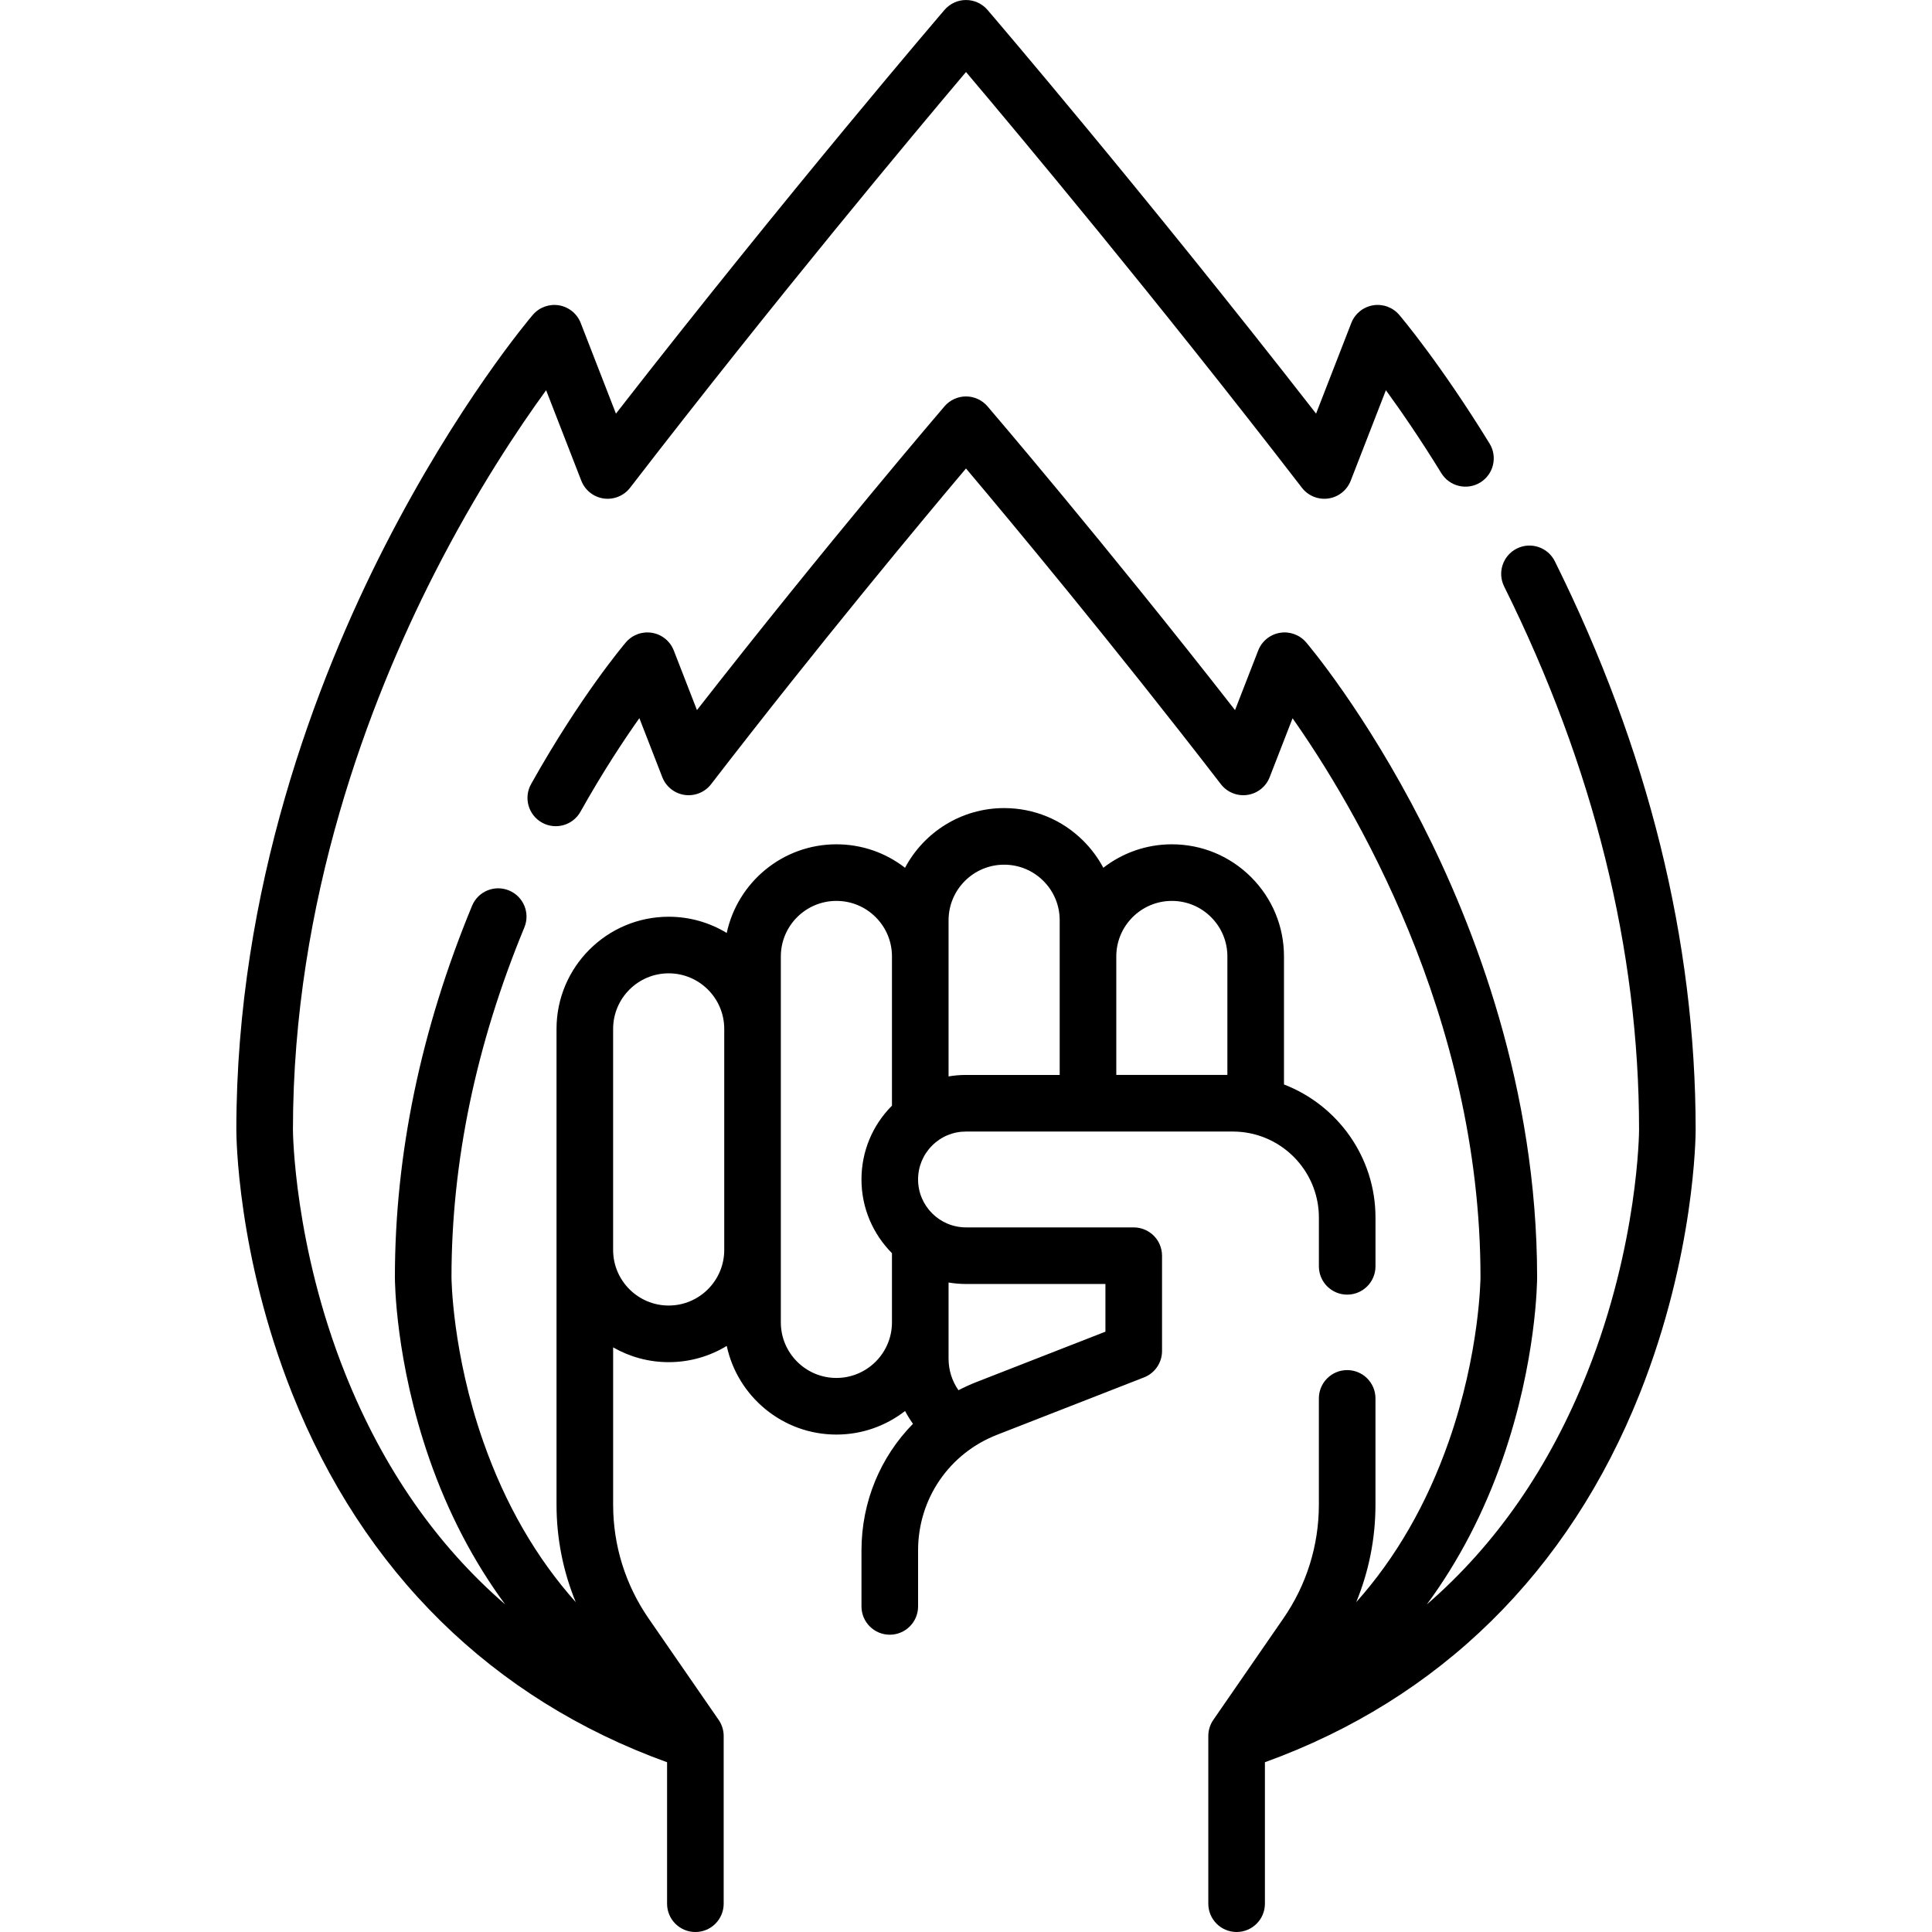 <svg id="Capa_1" enable-background="new 0 0 512 512" height="512" viewBox="0 0 512 512" width="512" xmlns="http://www.w3.org/2000/svg"><g><g><path d="m412.047 148.743c-1.843-3.709-6.344-5.222-10.054-3.38-3.709 1.843-5.223 6.344-3.38 10.054 23.727 47.76 35.757 96.217 35.757 144.023 0 .298-.157 30.158-13.738 64.307-9.968 25.064-24.193 45.586-42.509 61.444 8.365-11.341 15.134-24.29 20.124-38.654 9-25.906 9.103-47.155 9.103-48.047 0-49.949-16.602-92.979-30.529-120.282-15.084-29.57-30.058-47.241-30.688-47.979-1.714-2.008-4.356-2.968-6.958-2.524-2.602.441-4.78 2.218-5.736 4.677l-6.142 15.799c-34.73-44.478-65.278-80.123-65.606-80.506-1.425-1.66-3.503-2.615-5.691-2.615s-4.267.955-5.691 2.615c-.328.383-30.876 36.028-65.606 80.506l-6.142-15.799c-.957-2.46-3.136-4.236-5.738-4.677-2.603-.445-5.246.52-6.958 2.527-.486.57-12.058 14.229-25.118 37.554-2.024 3.614-.734 8.185 2.88 10.208 3.613 2.023 8.185.735 10.208-2.88 5.824-10.401 11.371-18.812 15.605-24.795l6.08 15.639c.98 2.521 3.243 4.32 5.921 4.706 2.678.378 5.356-.701 7.009-2.845 28.763-37.309 56.066-70.058 67.55-83.669 11.484 13.611 38.788 46.36 67.55 83.669 1.652 2.144 4.333 3.225 7.009 2.845 2.678-.386 4.941-2.185 5.921-4.706l6.067-15.607c15.756 22.379 49.802 78.769 49.802 148.129 0 .198-.15 20.007-8.435 43.602-5.827 16.594-14.034 30.778-24.496 42.507 3.353-8.151 5.1-16.897 5.1-25.857v-28.142c0-4.143-3.358-7.5-7.5-7.5s-7.5 3.357-7.5 7.5v28.141c0 10.828-3.254 21.264-9.412 30.178l-18.56 26.88c-.865 1.253-1.328 2.739-1.328 4.262v1.698.052 42.7c0 4.143 3.358 7.5 7.5 7.5s7.5-3.357 7.5-7.5v-37.49c46.239-16.707 80.527-50.389 99.35-97.719 14.631-36.791 14.8-68.518 14.8-69.851.002-50.143-12.555-100.845-37.321-150.698z"/><path d="m300.45 325.27h-44.45c-7.003 0-12.7-5.697-12.7-12.699 0-3.394 1.322-6.586 3.724-8.987 2.394-2.395 5.582-3.713 8.976-3.713h70.71c1.55 0 3.064.157 4.527.453.023.005.047.008.07.013 10.381 2.132 18.212 11.336 18.212 22.334v12.92c0 4.143 3.358 7.5 7.5 7.5s7.5-3.357 7.5-7.5v-12.92c0-16.066-10.082-29.814-24.25-35.276v-33.925c0-7.936-3.092-15.397-8.707-21.014-5.614-5.614-13.077-8.706-21.013-8.706-6.835 0-13.134 2.325-18.161 6.219-1.373-2.586-3.137-4.983-5.266-7.111-5.614-5.615-13.08-8.707-21.023-8.707-11.366 0-21.258 6.419-26.256 15.82-5.186-4.029-11.52-6.221-18.194-6.221-14.252 0-26.189 10.086-29.058 23.494-4.491-2.727-9.757-4.3-15.384-4.3-16.39 0-29.724 13.334-29.724 29.724v55.054 3.535 67.478c0 8.959 1.745 17.703 5.095 25.852-10.461-11.728-18.668-25.912-24.495-42.506-8.284-23.595-8.434-43.403-8.435-43.591 0-30.54 6.497-61.733 19.311-92.714 1.583-3.827-.236-8.214-4.064-9.797-3.828-1.584-8.215.236-9.797 4.064-13.569 32.807-20.449 65.929-20.449 98.446 0 .892.104 22.141 9.103 48.047 4.988 14.358 11.754 27.303 20.115 38.641-18.191-15.755-32.349-36.111-42.308-60.951-13.707-34.188-13.929-64.493-13.93-64.787 0-60.955 20.32-113.705 37.366-147.223 11.191-22.006 22.481-38.846 29.729-48.805l9.325 23.984c.98 2.521 3.243 4.32 5.922 4.706 2.672.378 5.356-.702 7.008-2.845 38.671-50.166 75.299-93.95 89.02-110.177 13.721 16.226 50.341 60 89.02 110.177 1.652 2.144 4.334 3.225 7.008 2.845 2.679-.386 4.941-2.185 5.922-4.706l9.327-23.99c3.937 5.405 9.06 12.832 14.694 21.992 2.17 3.527 6.789 4.629 10.318 2.458 3.528-2.17 4.629-6.789 2.458-10.317-13.164-21.399-23.509-33.591-23.943-34.099-1.713-2.008-4.354-2.971-6.958-2.526-2.602.44-4.781 2.217-5.737 4.677l-9.338 24.019c-45.816-58.845-86.647-106.491-87.079-106.994-1.424-1.66-3.503-2.615-5.691-2.615s-4.267.955-5.691 2.615c-.431.503-41.263 48.148-87.081 106.995l-9.338-24.019c-.956-2.46-3.135-4.235-5.736-4.677-2.602-.443-5.244.519-6.958 2.524-.807.945-19.99 23.588-39.363 61.57-17.884 35.067-39.203 90.324-39.203 154.432 0 1.333.168 33.06 14.8 69.851 18.823 47.33 53.11 81.011 99.349 97.719v37.49c0 4.143 3.358 7.5 7.5 7.5s7.5-3.357 7.5-7.5v-42.677c.001-.039 0-.078 0-.117v-1.653c0-1.522-.463-3.009-1.328-4.262l-18.561-26.881c-6.153-8.911-9.406-19.346-9.406-30.176v-41.673c4.344 2.489 9.368 3.919 14.724 3.919 5.627 0 10.894-1.572 15.385-4.3 2.872 13.406 14.807 23.49 29.057 23.49 6.852 0 13.166-2.336 18.199-6.244.622 1.176 1.322 2.31 2.096 3.395-8.601 8.745-13.646 20.652-13.646 33.559v14.83c0 4.143 3.358 7.5 7.5 7.5s7.5-3.357 7.5-7.5v-14.83c0-13.659 8.214-25.691 20.928-30.653l38.95-15.21c2.878-1.124 4.772-3.897 4.772-6.986v-25.261c.001-4.143-3.357-7.5-7.499-7.5zm10.1-86.52c3.93 0 7.625 1.531 10.406 4.312 2.782 2.782 4.314 6.479 4.314 10.407v31.4h-29.44v-31.4c0-8.115 6.603-14.719 14.72-14.719zm-59.17 5.13c0-8.122 6.604-14.729 14.72-14.729 3.936 0 7.635 1.531 10.417 4.313 2.782 2.781 4.313 6.48 4.313 10.416v9.59 31.4h-24.83c-1.565 0-3.107.136-4.62.389v-31.789zm-74.172 102.1c-8.119 0-14.724-6.605-14.724-14.724v-3.535-55.054c0-8.118 6.605-14.724 14.724-14.724 8.115 0 14.717 6.6 14.723 14.714v58.608c-.006 8.115-6.609 14.715-14.723 14.715zm44.442 19.19c-8.117 0-14.72-6.604-14.72-14.72v-19.174c0-.006 0-.013 0-.019v-58.589c0-.006 0-.013 0-.019v-19.179c0-8.116 6.603-14.72 14.72-14.72 3.936 0 7.635 1.532 10.417 4.312 2.782 2.782 4.313 6.479 4.313 10.407v39.546c-5.21 5.23-8.08 12.172-8.08 19.555 0 7.615 3.09 14.521 8.08 19.533v18.347c0 8.116-6.608 14.72-14.73 14.72zm71.3-12.263-34.177 13.347c-1.645.642-3.235 1.369-4.772 2.168-1.687-2.42-2.621-5.306-2.621-8.372v-9.6-10.573c1.504.254 3.046.393 4.62.393h36.95z"/></g></g></svg>